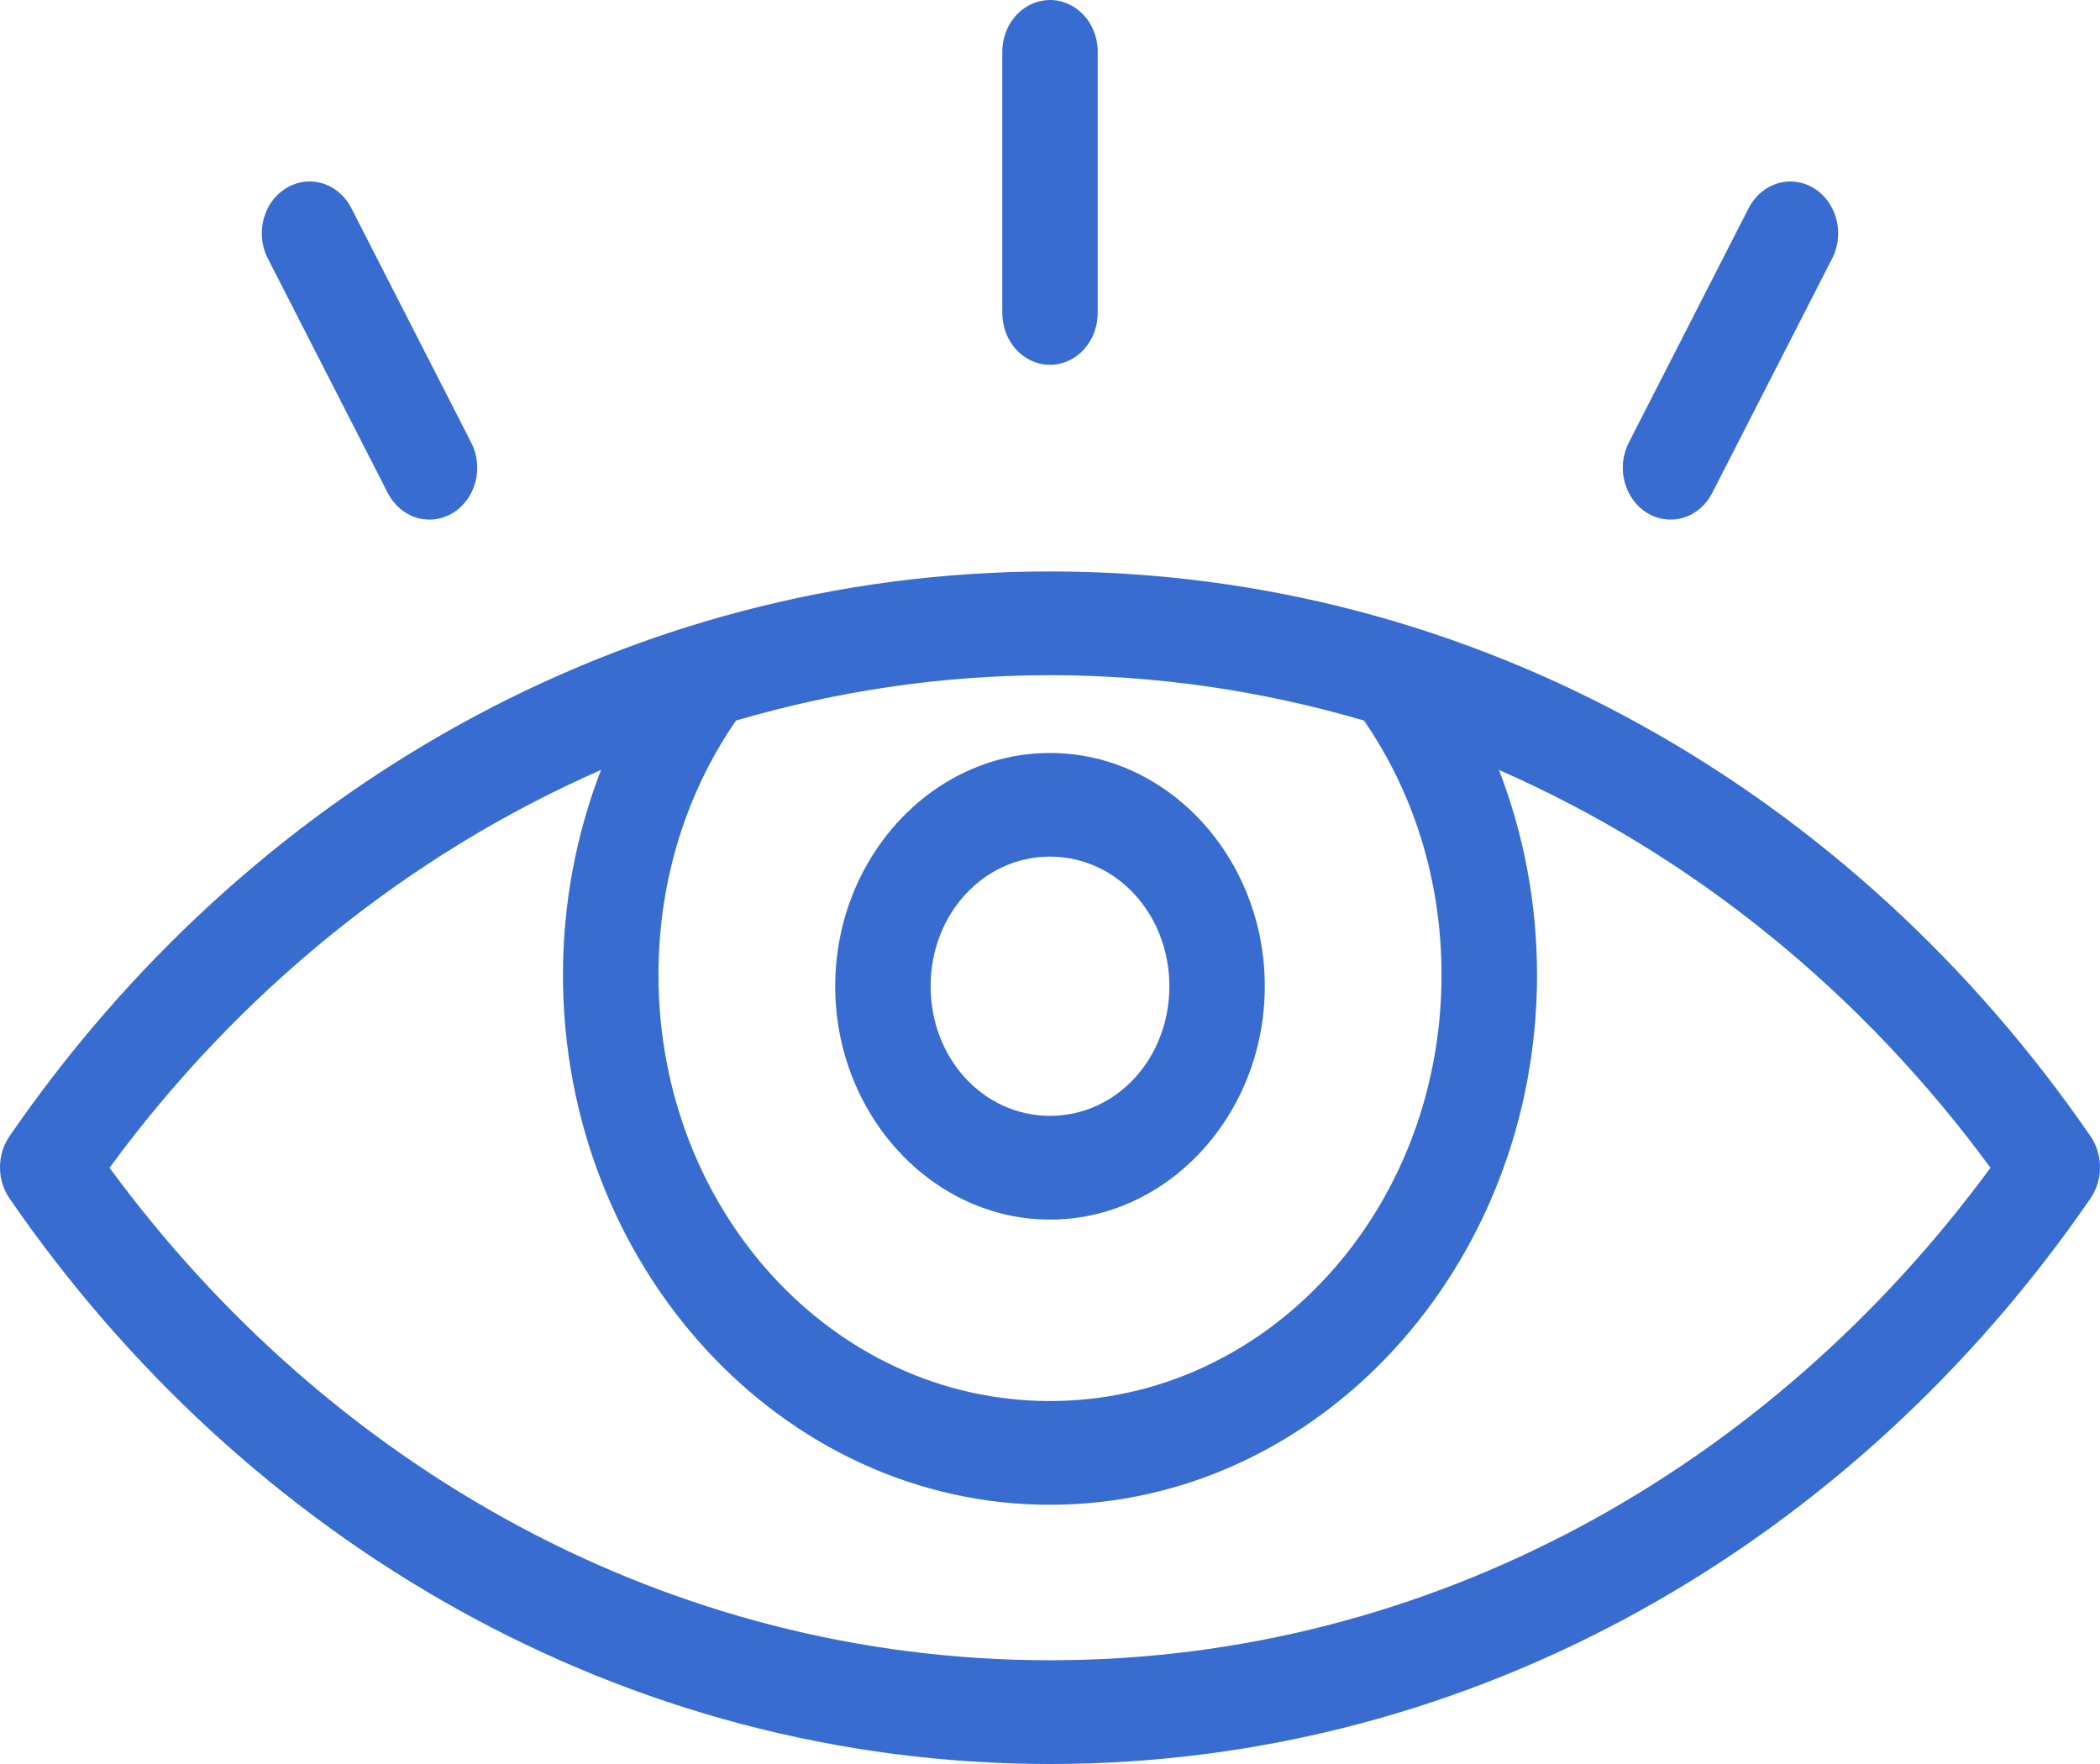 <svg width="25" height="21" viewBox="0 0 25 21" fill="none" xmlns="http://www.w3.org/2000/svg">
<path d="M12.438 0.004C12.297 0.021 12.166 0.094 12.073 0.21C11.979 0.326 11.929 0.476 11.932 0.631V3.717C11.931 3.799 11.945 3.88 11.973 3.956C12.001 4.032 12.043 4.101 12.095 4.159C12.148 4.217 12.211 4.264 12.281 4.295C12.35 4.327 12.425 4.343 12.5 4.343C12.575 4.343 12.65 4.327 12.719 4.295C12.789 4.264 12.852 4.217 12.905 4.159C12.957 4.101 12.999 4.032 13.027 3.956C13.055 3.88 13.069 3.799 13.068 3.717V0.631C13.07 0.543 13.054 0.455 13.023 0.375C12.991 0.294 12.944 0.221 12.884 0.162C12.824 0.103 12.754 0.058 12.677 0.031C12.6 0.003 12.518 -0.006 12.438 0.004V0.004ZM3.621 2.164C3.527 2.176 3.437 2.213 3.36 2.272C3.282 2.33 3.219 2.409 3.177 2.501C3.135 2.593 3.114 2.695 3.117 2.798C3.12 2.901 3.147 3.001 3.195 3.09L4.616 5.868C4.689 6.011 4.811 6.117 4.956 6.162C5.101 6.207 5.256 6.188 5.388 6.109C5.52 6.029 5.618 5.896 5.659 5.739C5.701 5.582 5.683 5.413 5.61 5.27L4.19 2.492C4.136 2.381 4.054 2.291 3.952 2.232C3.851 2.174 3.735 2.15 3.621 2.164V2.164ZM21.254 2.164C21.161 2.175 21.072 2.21 20.994 2.268C20.917 2.325 20.854 2.402 20.81 2.492L19.39 5.27C19.317 5.413 19.299 5.582 19.341 5.739C19.383 5.896 19.48 6.029 19.612 6.109C19.744 6.188 19.899 6.207 20.044 6.162C20.189 6.117 20.311 6.011 20.384 5.868L21.805 3.09C21.858 2.991 21.885 2.879 21.883 2.765C21.88 2.65 21.849 2.539 21.792 2.443C21.735 2.347 21.654 2.27 21.559 2.221C21.465 2.172 21.359 2.152 21.254 2.164V2.164ZM12.5 6.803C7.428 6.803 2.924 9.442 0.114 13.525C0.04 13.633 0 13.763 0 13.897C0 14.031 0.04 14.161 0.114 14.268C2.924 18.351 7.428 21 12.5 21C17.572 21 22.076 18.351 24.886 14.268C24.96 14.161 25 14.031 25 13.897C25 13.763 24.96 13.633 24.886 13.525C22.076 9.442 17.572 6.803 12.5 6.803ZM12.5 8.038C13.795 8.038 15.047 8.229 16.238 8.578C16.821 9.424 17.161 10.465 17.161 11.606C17.161 14.412 15.083 16.679 12.5 16.679C9.917 16.679 7.839 14.412 7.839 11.606C7.839 10.465 8.179 9.424 8.762 8.578C9.953 8.229 11.205 8.038 12.5 8.038ZM12.5 8.964C11.095 8.964 9.943 10.214 9.943 11.741C9.943 13.268 11.095 14.519 12.5 14.519C13.905 14.519 15.057 13.268 15.057 11.741C15.057 10.214 13.905 8.964 12.5 8.964ZM7.155 9.166C6.865 9.918 6.702 10.741 6.702 11.606C6.702 15.079 9.303 17.914 12.5 17.914C15.697 17.914 18.298 15.079 18.298 11.606C18.298 10.741 18.135 9.918 17.845 9.166C20.156 10.179 22.17 11.822 23.696 13.902C21.081 17.464 17.047 19.765 12.5 19.765C7.953 19.765 3.919 17.464 1.304 13.902C2.83 11.822 4.844 10.179 7.155 9.166ZM12.5 10.198C13.291 10.198 13.921 10.882 13.921 11.741C13.921 12.601 13.291 13.284 12.5 13.284C11.709 13.284 11.079 12.601 11.079 11.741C11.079 10.882 11.709 10.198 12.5 10.198Z" fill="#386CD1"/>
</svg>
